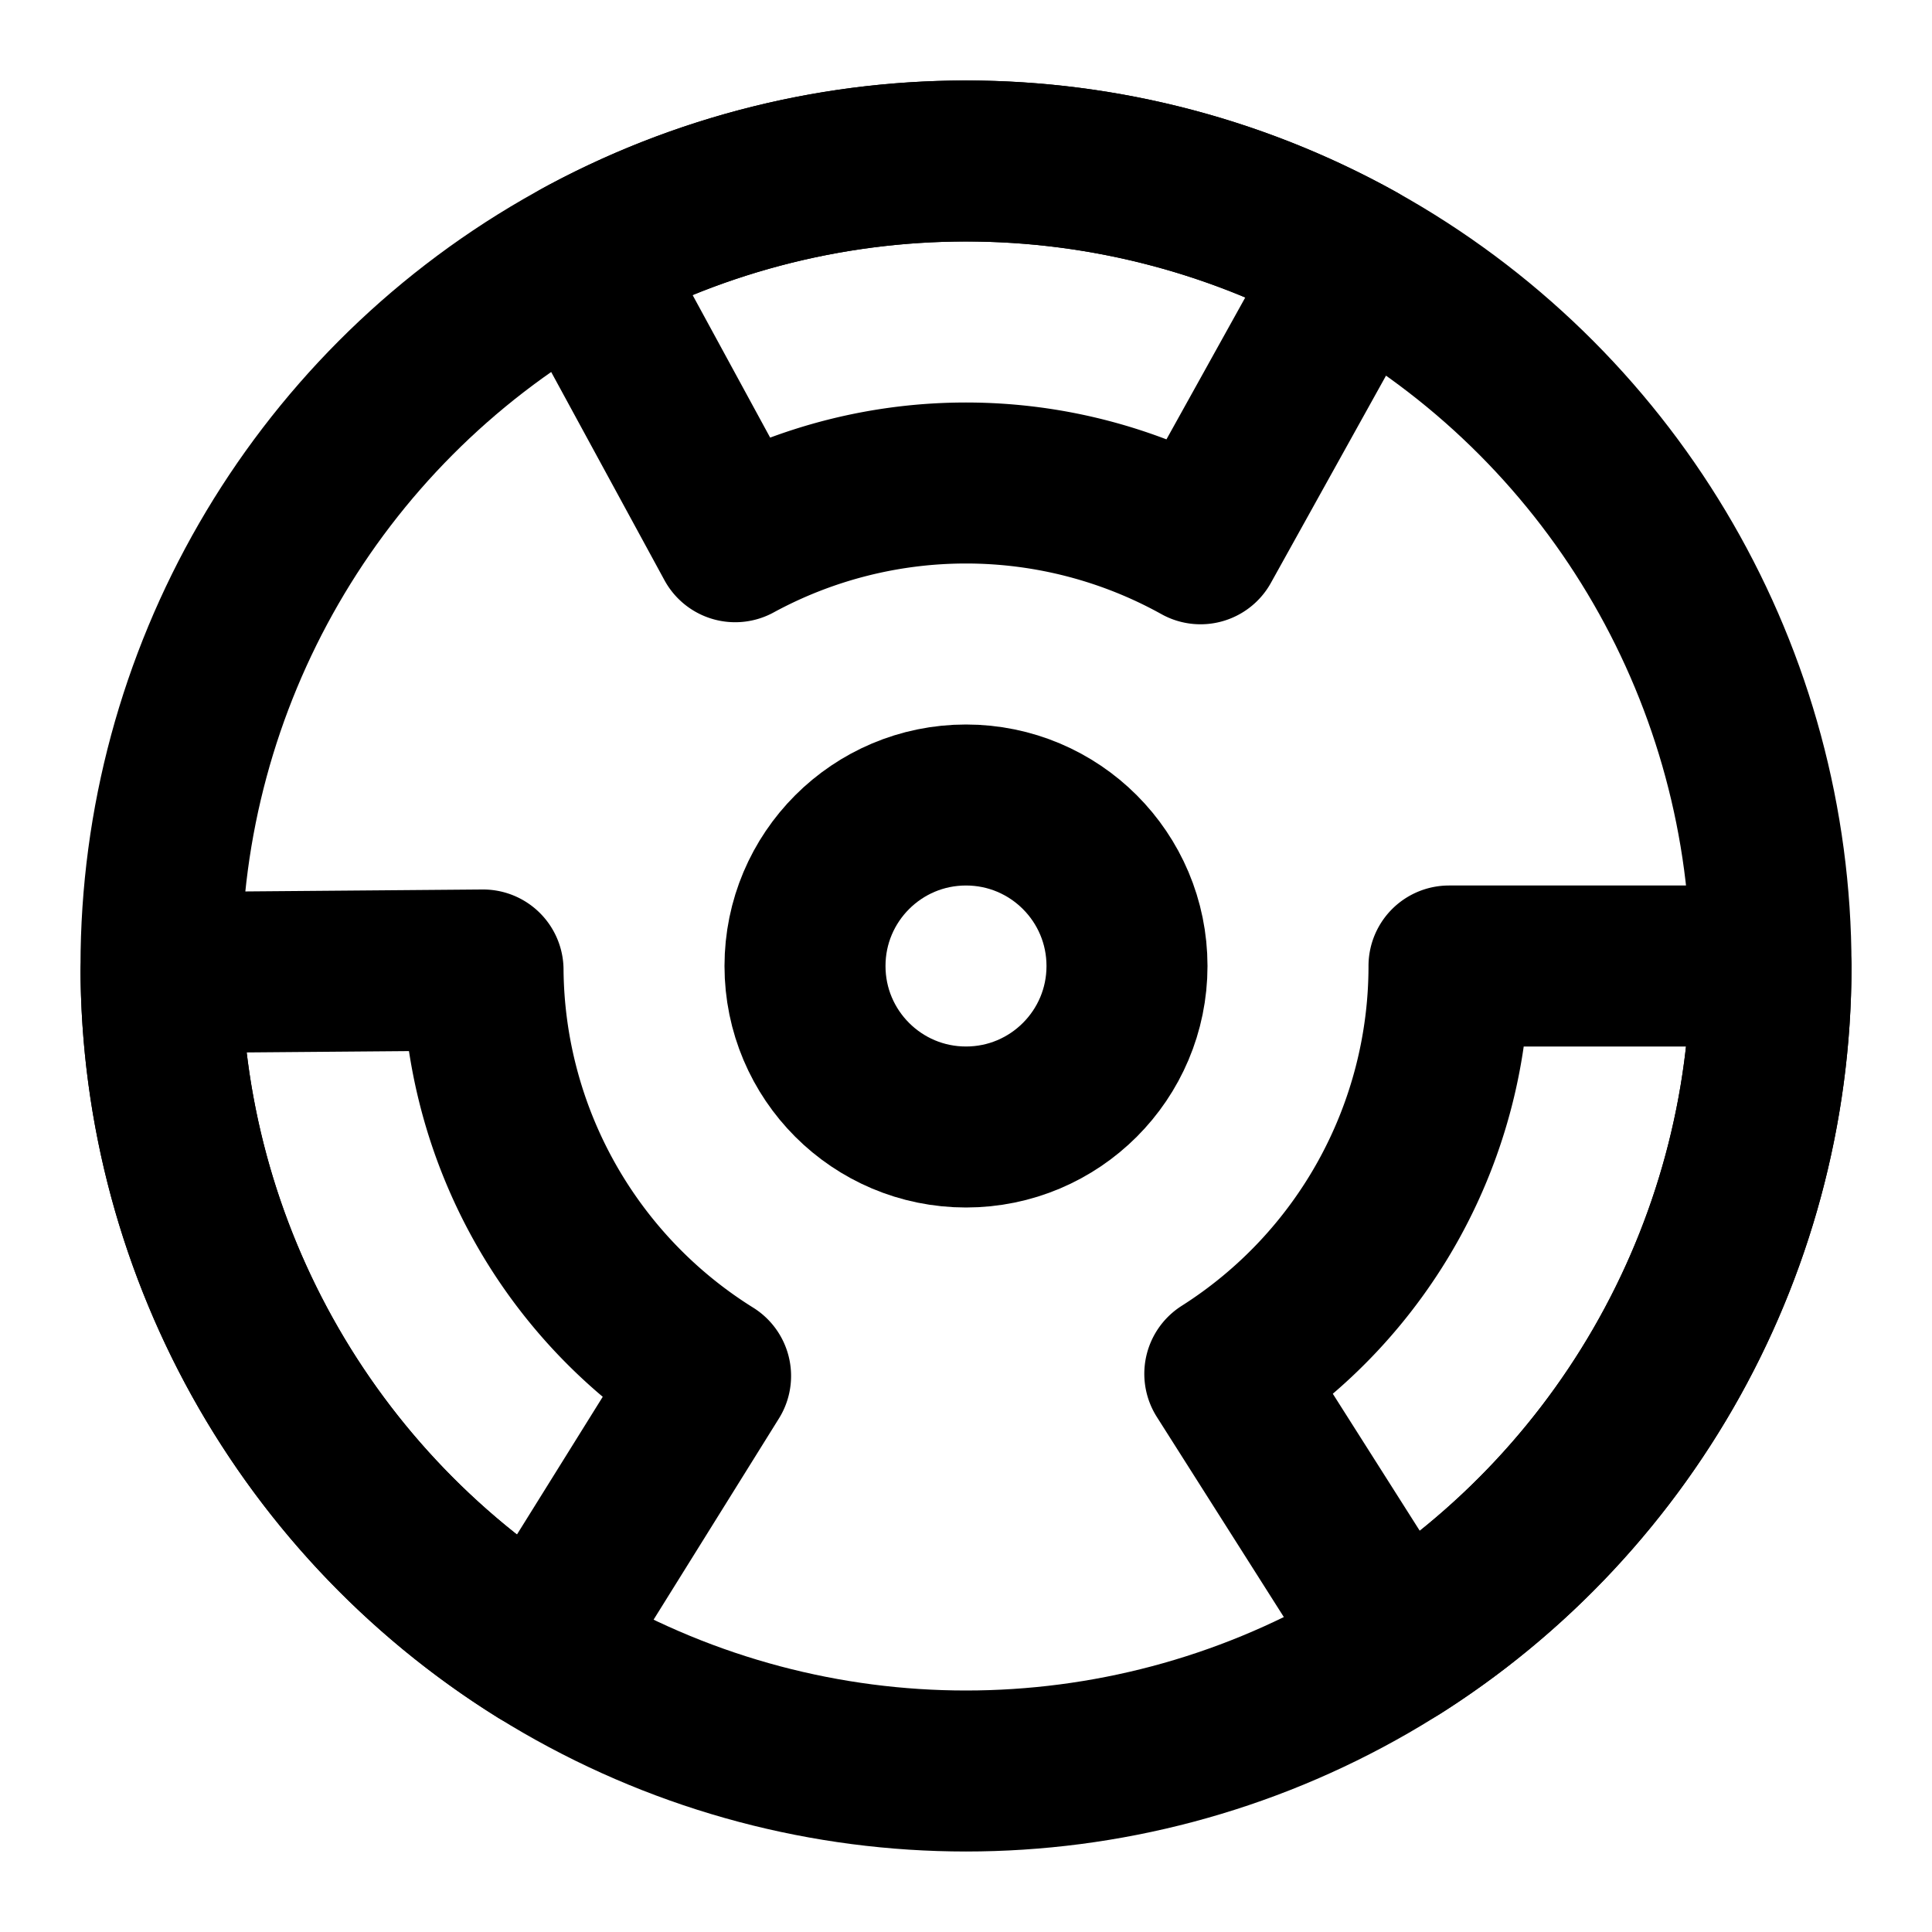 <svg xmlns="http://www.w3.org/2000/svg" xmlns:xlink="http://www.w3.org/1999/xlink" aria-hidden="true" role="img" class="iconify iconify--icon-park-outline" width="1em" height="1em" preserveAspectRatio="xMidYMid meet" viewBox="0 0 48 48"><g fill="none" stroke="currentColor" stroke-linecap="round" stroke-linejoin="round" stroke-width="4"><circle cx="24" cy="24" r="20"></circle><circle cx="24" cy="24" r="4"></circle><path d="M44 24a20 20 0 0 1-9.283 16.887l-4.287-6.755A12 12 0 0 0 36 24h8ZM13.423 40.974a20 20 0 0 1-9.422-16.809l8-.066a12 12 0 0 0 5.653 10.086l-4.23 6.79Zm1.019-34.542a20 20 0 0 1 19.27.084l-3.885 6.994a12 12 0 0 0-11.562-.051l-3.823-7.027Z"></path></g></svg>